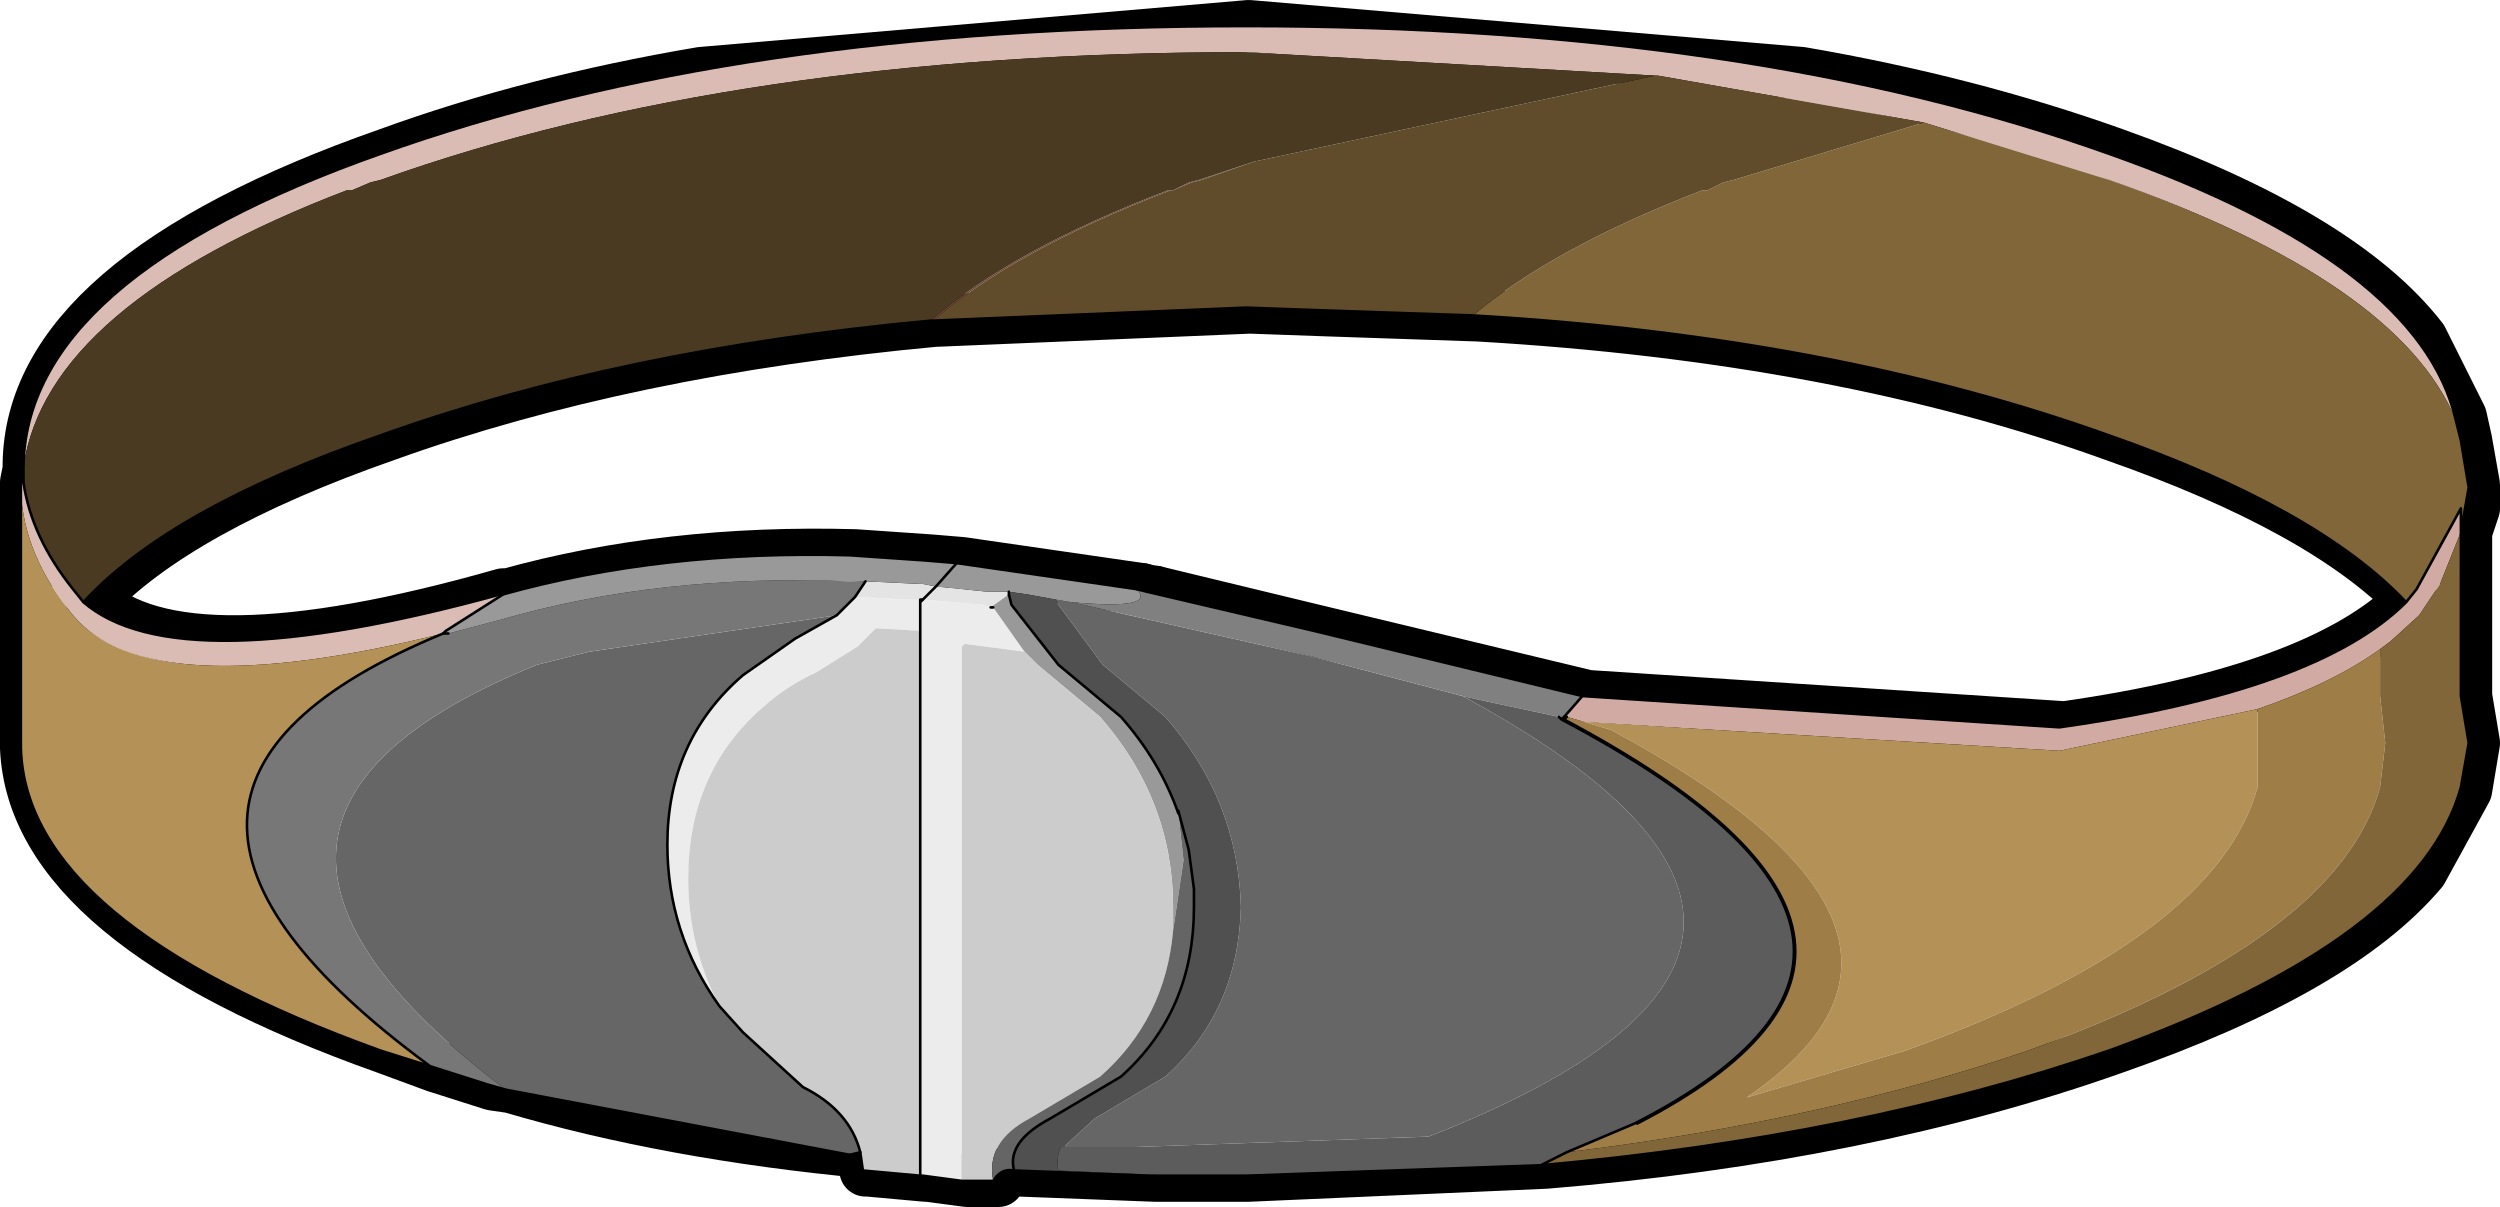 <?xml version="1.0" encoding="UTF-8" standalone="no"?>
<svg xmlns:xlink="http://www.w3.org/1999/xlink" height="23.15px" width="47.95px" xmlns="http://www.w3.org/2000/svg">
  <g transform="matrix(1.0, 0.0, 0.0, 1.0, -251.05, -188.4)">
    <path d="M285.6 189.8 Q288.8 190.35 291.6 191.35 295.95 192.9 297.5 194.9 L298.25 196.4 298.35 196.85 298.5 197.7 298.5 198.15 298.35 198.6 298.35 201.75 298.5 202.65 298.35 203.55 297.5 205.1 Q295.9 207.0 291.6 208.5 286.8 210.2 280.7 210.7 L275.0 210.95 274.1 210.95 273.2 210.95 270.6 210.85 Q270.4 210.8 270.2 211.05 L269.6 211.05 268.85 210.95 268.8 210.95 267.7 210.85 267.65 210.85 267.65 210.5 Q263.9 210.15 260.85 209.25 L260.5 209.2 259.4 208.85 258.45 208.5 Q251.7 206.1 251.55 202.75 L251.55 197.65 251.6 197.4 251.6 197.3 Q251.65 193.75 258.5 191.35 261.25 190.35 264.5 189.8 L275.0 188.9 285.6 189.8 M273.2 199.75 L276.3 200.5 281.5 201.75 290.65 202.35 Q295.55 201.65 297.3 199.9 295.6 198.15 291.6 196.75 286.35 194.85 279.4 194.45 L276.45 194.35 275.05 194.3 275.0 194.3 269.05 194.55 269.0 194.55 Q263.05 195.1 258.45 196.75 254.45 198.15 252.8 199.9 254.55 201.55 260.7 199.8 L260.8 199.8 Q263.85 198.95 267.45 199.05 L268.9 199.15 269.5 199.2 272.95 199.7" fill="none" stroke="#000000" stroke-linecap="round" stroke-linejoin="round" stroke-width="1.0"/>
    <path d="M272.95 199.7 L273.15 199.75 273.2 199.75" fill="none" stroke="#000000" stroke-linecap="round" stroke-linejoin="round" stroke-width="1.0"/>
    <path d="M298.15 196.45 Q297.05 193.8 291.5 191.85 L287.95 190.75 282.85 189.85 282.8 189.85 274.95 189.4 Q265.2 189.4 258.35 191.85 L258.15 191.9 257.8 192.05 257.7 192.05 Q251.95 194.25 251.5 197.35 251.55 193.75 258.35 191.35 265.2 188.9 274.95 188.9 284.65 188.9 291.5 191.35 297.45 193.45 298.15 196.45 M251.45 197.8 L251.45 197.65 251.5 197.65 Q251.65 198.7 252.45 199.7 L252.65 199.95 Q254.45 201.5 260.65 199.8 L260.7 199.8 259.6 200.5 259.65 200.55 259.55 200.55 Q253.9 201.95 252.45 200.2 251.5 199.05 251.45 197.8 M259.6 200.5 L259.55 200.55 259.6 200.5" fill="#dabcb4" fill-rule="evenodd" stroke="none"/>
    <path d="M275.1 191.5 L274.1 191.85 273.9 191.9 273.55 192.05 273.5 192.05 Q270.5 193.2 268.95 194.55 L268.9 194.55 Q270.45 193.2 273.45 192.05 L273.55 192.05 273.85 191.9 274.05 191.85 275.1 191.5" fill="#6f4335" fill-rule="evenodd" stroke="none"/>
    <path d="M281.1 202.15 L281.05 202.2 Q289.15 206.5 282.45 209.95 L282.4 209.95 Q289.15 206.5 281.0 202.2 L280.95 202.15 281.05 202.15 281.1 202.15 M270.4 199.8 L270.4 199.75 270.4 199.8 M281.0 202.2 L281.05 202.15 281.0 202.2" fill="#85503f" fill-rule="evenodd" stroke="none"/>
    <path d="M267.55 210.5 L267.35 210.55 260.75 209.3 Q253.95 204.15 261.35 201.15 L262.35 200.9 267.1 200.2 266.3 200.65 265.3 201.35 Q263.85 202.6 263.85 204.6 263.85 206.3 264.85 207.7 L265.3 208.2 266.45 209.25 Q267.35 209.7 267.55 210.5 M271.3 199.9 L271.6 199.95 276.25 201.0 279.1 201.75 Q287.9 206.5 278.45 210.2 L272.8 210.4 271.7 210.4 271.45 210.4 272.05 209.85 273.4 209.05 Q274.8 207.8 274.85 205.8 274.8 203.75 273.4 202.15 L272.2 201.15 271.35 200.0 271.3 199.9" fill="#666666" fill-rule="evenodd" stroke="none"/>
    <path d="M269.5 211.05 L268.75 210.95 268.7 210.95 268.7 200.5 267.85 200.45 267.75 200.55 267.5 200.8 266.7 201.3 Q266.15 201.55 265.7 201.95 264.25 203.2 264.25 205.25 264.25 206.55 264.85 207.7 263.85 206.3 263.85 204.6 263.85 202.6 265.3 201.35 L266.3 200.65 267.1 200.2 267.35 199.95 267.45 199.85 268.5 199.9 268.55 199.9 268.7 199.9 268.7 199.95 268.7 200.5 268.7 199.95 268.75 199.9 269.9 200.0 270.05 200.05 270.1 200.05 270.7 200.9 269.55 200.75 269.5 200.8 269.5 211.05" fill="#ececec" fill-rule="evenodd" stroke="none"/>
    <path d="M260.75 209.3 L260.4 209.2 259.3 208.85 Q252.15 203.6 259.55 200.55 L259.65 200.55 260.6 200.3 Q263.7 199.4 267.35 199.55 L267.65 199.55 267.45 199.85 267.35 199.95 267.1 200.2 262.35 200.9 261.35 201.15 Q253.95 204.15 260.75 209.3" fill="#777777" fill-rule="evenodd" stroke="none"/>
    <path d="M267.65 199.55 L268.7 199.6 268.75 199.6 269.0 199.65 268.75 199.9 269.0 199.65 270.0 199.75 270.4 199.75 270.4 199.8 270.05 200.05 269.9 200.0 268.75 199.9 268.7 199.9 268.55 199.9 268.5 199.9 267.45 199.85 267.65 199.55" fill="#e4e4e4" fill-rule="evenodd" stroke="none"/>
    <path d="M260.7 199.8 Q263.75 198.95 267.35 199.05 L268.8 199.15 269.4 199.2 269.0 199.65 269.4 199.2 272.85 199.7 Q273.25 200.1 271.6 199.95 L271.3 199.9 270.75 199.8 270.4 199.75 270.0 199.75 269.0 199.65 268.75 199.6 268.7 199.6 267.65 199.55 267.35 199.55 Q263.7 199.4 260.6 200.3 L259.65 200.55 259.6 200.5 260.7 199.8 M270.4 199.8 L270.45 200.0 271.35 201.15 272.55 202.15 Q273.3 203.0 273.65 204.0 L273.75 204.9 273.55 206.25 273.55 205.8 Q273.55 203.75 272.15 202.15 L270.95 201.15 270.7 200.9 270.1 200.05 270.05 200.05 270.4 199.8" fill="#999999" fill-rule="evenodd" stroke="none"/>
    <path d="M270.1 211.05 L269.5 211.05 269.5 200.8 269.55 200.75 270.7 200.9 270.95 201.15 272.15 202.15 Q273.55 203.75 273.55 205.8 L273.55 206.25 Q273.4 207.95 272.15 209.05 L270.8 209.85 Q269.95 210.3 270.1 211.05 M268.7 210.95 L267.6 210.85 267.55 210.5 Q267.35 209.7 266.45 209.25 L265.3 208.2 264.85 207.7 Q264.25 206.55 264.25 205.25 264.25 203.2 265.7 201.95 266.15 201.55 266.7 201.3 L267.5 200.8 267.75 200.55 267.85 200.45 268.7 200.5 268.7 210.95 M268.7 199.9 L268.75 199.9 268.7 199.95 268.7 199.9" fill="#cccccc" fill-rule="evenodd" stroke="none"/>
    <path d="M273.1 210.95 L270.5 210.85 Q270.35 210.3 271.2 209.85 L272.55 209.05 Q273.95 207.8 273.95 205.8 L273.95 205.65 273.95 205.45 273.85 204.7 273.65 203.95 273.65 204.0 Q273.3 203.0 272.55 202.15 L271.35 201.15 270.45 200.0 270.4 199.8 270.4 199.75 270.75 199.8 271.3 199.9 271.35 200.0 272.2 201.15 273.4 202.15 Q274.8 203.75 274.85 205.8 274.8 207.8 273.4 209.05 L272.05 209.85 271.45 210.4 271.4 210.4 Q271.3 210.6 271.35 210.85 L273.55 210.95 273.1 210.95" fill="#505050" fill-rule="evenodd" stroke="none"/>
    <path d="M270.5 210.85 Q270.25 210.8 270.1 211.05 269.95 210.3 270.8 209.85 L272.15 209.05 Q273.4 207.95 273.55 206.25 L273.75 204.9 273.65 204.0 273.65 203.95 273.85 204.7 273.95 205.45 273.95 205.65 273.95 205.8 Q273.95 207.8 272.55 209.05 L271.2 209.85 Q270.35 210.3 270.5 210.85" fill="#656565" fill-rule="evenodd" stroke="none"/>
    <path d="M272.85 199.7 L273.05 199.75 276.25 200.5 281.4 201.75 281.05 202.15 280.95 202.15 279.55 201.85 279.1 201.75 276.25 201.0 271.6 199.95 Q273.25 200.1 272.85 199.7" fill="#808080" fill-rule="evenodd" stroke="none"/>
    <path d="M280.6 210.75 L274.95 210.95 274.05 210.95 273.1 210.95 273.55 210.95 271.35 210.85 Q271.3 210.6 271.4 210.4 L271.45 210.4 271.7 210.4 272.8 210.4 278.45 210.2 Q287.9 206.5 279.1 201.75 L279.55 201.85 280.95 202.15 281.0 202.2 Q289.15 206.5 282.4 209.95 L281.1 210.5 280.6 210.75 M274.05 210.95 L273.55 210.95 274.05 210.95" fill="#5c5c5c" fill-rule="evenodd" stroke="none"/>
    <path d="M297.2 199.95 L297.4 199.7 298.25 198.15 298.25 198.6 297.85 199.6 297.45 200.2 296.9 200.7 296.7 200.85 Q295.8 201.5 294.35 202.0 L290.55 202.8 281.45 202.25 281.1 202.15 281.05 202.15 281.4 201.75 290.55 202.35 Q295.5 201.65 297.2 199.95" fill="#d1aaa3" fill-rule="evenodd" stroke="none"/>
    <path d="M259.3 208.85 L258.35 208.55 Q251.55 206.1 251.45 202.75 L251.45 197.8 Q251.5 199.05 252.45 200.2 253.9 201.95 259.55 200.55 252.15 203.6 259.3 208.85 M294.35 202.0 L294.35 203.5 Q293.55 206.4 287.6 208.55 L284.55 209.45 Q289.2 206.3 281.95 202.4 L281.45 202.25 290.55 202.8 294.35 202.0" fill="#b49156" fill-rule="evenodd" stroke="none"/>
    <path d="M296.7 200.85 L296.7 201.75 296.8 202.65 296.7 203.5 Q295.9 206.4 289.95 208.55 286.0 209.9 281.1 210.5 L282.4 209.95 282.45 209.95 Q289.15 206.5 281.05 202.2 L281.1 202.15 281.45 202.25 281.95 202.4 Q289.2 206.3 284.55 209.45 L287.6 208.55 Q293.55 206.4 294.35 203.5 L294.35 202.0 Q295.8 201.5 296.7 200.85" fill="#9e7d47" fill-rule="evenodd" stroke="none"/>
    <path d="M298.15 196.45 L298.25 196.85 298.4 197.75 298.25 198.6 298.25 198.15 297.4 199.7 297.2 199.95 Q295.5 198.15 291.5 196.75 286.2 194.85 279.3 194.45 280.85 193.15 283.7 192.05 L283.8 192.05 284.1 191.9 284.3 191.85 287.95 190.75 291.5 191.85 Q297.05 193.8 298.15 196.45 M298.25 198.6 L298.25 201.75 298.4 202.65 298.25 203.5 Q297.45 206.4 291.5 208.55 286.7 210.2 280.6 210.75 L281.1 210.5 Q286.0 209.9 289.95 208.55 295.9 206.4 296.7 203.5 L296.8 202.65 296.7 201.75 296.7 200.85 296.9 200.7 297.45 200.2 297.85 199.6 298.25 198.6" fill="#81663a" fill-rule="evenodd" stroke="none"/>
    <path d="M287.95 190.75 L284.3 191.85 284.1 191.9 283.8 192.05 283.7 192.05 Q280.85 193.15 279.3 194.45 L276.35 194.35 274.95 194.3 268.95 194.55 Q270.5 193.2 273.5 192.05 L273.55 192.05 273.9 191.9 274.1 191.85 275.1 191.5 282.8 189.85 282.85 189.85 287.95 190.75" fill="#604b2b" fill-rule="evenodd" stroke="none"/>
    <path d="M251.5 197.35 Q251.95 194.25 257.7 192.05 L257.8 192.05 258.15 191.9 258.35 191.85 Q265.2 189.4 274.95 189.4 L282.8 189.85 275.1 191.5 274.05 191.85 273.85 191.9 273.55 192.05 273.45 192.05 Q270.45 193.2 268.9 194.55 262.95 195.1 258.35 196.75 254.3 198.15 252.65 199.95 L252.45 199.7 Q251.65 198.7 251.5 197.65 L251.5 197.4 251.5 197.35" fill="#4a3a22" fill-rule="evenodd" stroke="none"/>
    <path d="M298.25 198.6 L298.4 197.75 298.25 196.85 298.15 196.45 Q297.45 193.45 291.5 191.35 284.65 188.9 274.95 188.9 265.2 188.9 258.35 191.35 251.55 193.75 251.5 197.35 L251.5 197.4 251.5 197.35 M279.3 194.45 Q286.2 194.85 291.5 196.75 295.5 198.15 297.2 199.95 L297.4 199.7 298.25 198.15 298.25 198.6 298.25 201.75 298.4 202.65 298.25 203.5 Q297.45 206.4 291.5 208.55 286.7 210.2 280.6 210.75 L274.95 210.95 274.05 210.95 273.1 210.95 270.5 210.85 Q270.25 210.8 270.1 211.05 L269.5 211.05 268.75 210.95 268.7 210.95 267.6 210.85 267.55 210.5 Q267.35 209.7 266.45 209.25 L265.3 208.2 264.85 207.7 Q263.85 206.3 263.85 204.6 263.85 202.6 265.3 201.35 L266.3 200.65 267.1 200.2 267.35 199.95 267.45 199.85 267.65 199.55 M267.35 210.55 L260.75 209.3 260.4 209.2 259.3 208.85 258.35 208.55 Q251.55 206.1 251.45 202.75 L251.45 197.8 251.45 197.65 251.5 197.4 251.5 197.65 Q251.65 198.7 252.45 199.7 L252.65 199.95 Q254.3 198.15 258.35 196.75 262.95 195.1 268.9 194.55 L268.95 194.55 274.95 194.3 276.35 194.35 279.3 194.45 M281.1 202.15 L281.05 202.2 Q289.15 206.5 282.45 209.95 M282.4 209.95 L281.1 210.5 280.6 210.75 M269.4 199.2 L268.8 199.15 267.35 199.05 Q263.75 198.95 260.7 199.8 L260.65 199.8 Q254.45 201.5 252.65 199.95 M269.4 199.2 L272.85 199.7 M273.05 199.75 L276.25 200.5 281.4 201.75 290.55 202.35 Q295.5 201.65 297.2 199.95 M268.7 199.9 L268.75 199.9 268.7 199.95 268.7 199.9 M268.7 200.5 L268.7 199.95 M270.4 199.75 L270.4 199.8 270.4 199.75 M270.4 199.8 L270.45 200.0 271.35 201.15 272.55 202.15 Q273.3 203.0 273.65 204.0 M273.65 203.95 L273.85 204.7 273.95 205.45 273.95 205.65 273.95 205.8 Q273.95 207.8 272.55 209.05 L271.2 209.85 Q270.35 210.3 270.5 210.85 M270.1 200.05 L270.05 200.05 M251.45 197.65 L251.5 197.65 M259.55 200.55 L259.65 200.55 M259.3 208.85 Q252.15 203.6 259.55 200.55 M268.7 200.5 L268.7 210.95 M281.05 202.15 L281.0 202.2 Q289.15 206.5 282.4 209.95 M280.95 202.15 L281.0 202.2 M273.55 210.95 L274.05 210.95 M273.1 210.95 L273.55 210.95" fill="none" stroke="#000000" stroke-linecap="round" stroke-linejoin="round" stroke-width="0.05"/>
    <path d="M267.55 210.5 L267.35 210.55 M260.7 199.8 L259.6 200.5 259.55 200.55 M269.0 199.65 L269.4 199.2 M272.85 199.7 L273.05 199.75 M268.75 199.9 L269.0 199.65 M281.05 202.15 L281.4 201.75" fill="none" stroke="#000000" stroke-linecap="round" stroke-linejoin="round" stroke-width="0.05"/>
  </g>
</svg>

